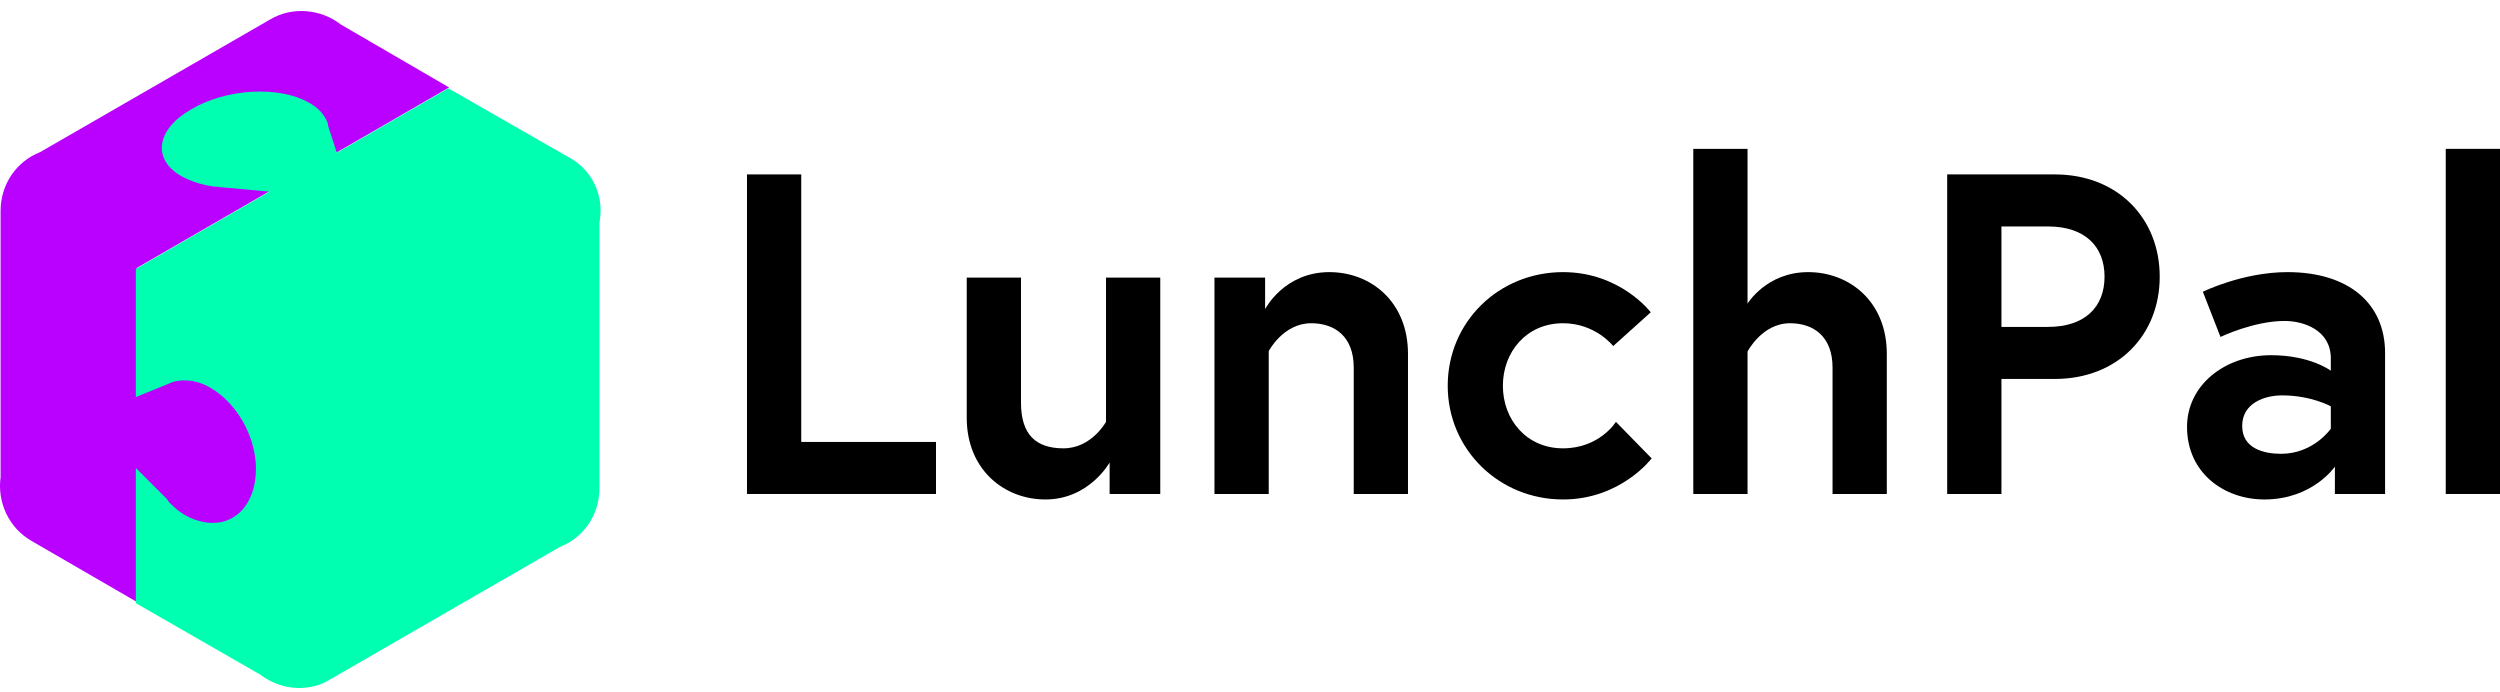 <svg width="159" height="44" viewBox="0 0 159 44" fill="none" xmlns="http://www.w3.org/2000/svg">
<path d="M47.508 31.417H59.529V28.107H50.959V11.093H47.508V31.417Z" fill="black"/>
<path d="M66.488 31.766C69.278 31.766 70.572 29.414 70.572 29.414V31.417H73.793V17.655H70.342V26.83C70.342 26.83 69.422 28.514 67.639 28.514C65.885 28.514 64.935 27.643 64.935 25.61V17.655H61.484V26.569C61.484 29.878 63.871 31.766 66.488 31.766Z" fill="black"/>
<path d="M84.544 17.307C81.669 17.307 80.461 19.659 80.461 19.659V17.655H77.24V31.417H80.691V22.33C80.691 22.33 81.611 20.558 83.394 20.558C84.889 20.558 86.097 21.401 86.097 23.375V31.417H89.548V22.504C89.548 19.194 87.19 17.307 84.544 17.307Z" fill="black"/>
<path d="M99.408 28.514C97.079 28.514 95.583 26.685 95.583 24.536C95.583 22.388 97.079 20.558 99.408 20.558C101.479 20.558 102.6 22.01 102.6 22.01L104.987 19.862C104.987 19.862 103.061 17.307 99.408 17.307C95.325 17.307 92.075 20.471 92.075 24.536C92.075 28.572 95.325 31.766 99.408 31.766C103.089 31.766 105.045 29.153 105.045 29.153L102.773 26.83C102.773 26.83 101.738 28.514 99.408 28.514Z" fill="black"/>
<path d="M114.997 17.307C112.352 17.307 111.144 19.31 111.144 19.31V9.467H107.693V31.417H111.144V22.359C111.144 22.359 112.064 20.558 113.847 20.558C115.342 20.558 116.55 21.401 116.55 23.375V31.417H120.001V22.504C120.001 19.194 117.643 17.307 114.997 17.307Z" fill="black"/>
<path d="M130.254 20.791H127.292V14.403H130.254C132.613 14.403 133.849 15.681 133.849 17.597C133.849 19.513 132.613 20.791 130.254 20.791ZM123.841 31.417H127.292V24.101H130.686C134.683 24.101 137.358 21.313 137.358 17.597C137.358 13.881 134.683 11.093 130.686 11.093H123.841V31.417Z" fill="black"/>
<path d="M145.077 28.862C144.013 28.862 142.603 28.543 142.603 27.091C142.603 25.61 144.07 25.146 145.134 25.146C147.003 25.146 148.24 25.843 148.24 25.843V27.265C148.24 27.265 147.147 28.862 145.077 28.862ZM145.479 17.307C142.632 17.307 140.101 18.555 140.101 18.555L141.223 21.43C141.223 21.43 143.322 20.413 145.307 20.413C146.515 20.413 148.24 20.994 148.24 22.794V23.578C148.24 23.578 146.946 22.591 144.444 22.591C141.482 22.591 139.095 24.507 139.095 27.149C139.095 30.082 141.453 31.766 144.013 31.766C147.09 31.766 148.499 29.675 148.499 29.675V31.417H151.691V22.446C151.691 19.31 149.39 17.307 145.479 17.307Z" fill="black"/>
<path d="M155.549 31.417H159V9.467H155.549V31.417Z" fill="black"/>
<path d="M8.692 17.047L28.563 5.563L21.672 1.556C20.444 0.595 18.628 0.381 17.185 1.236L2.549 9.676C1.053 10.263 0.038 11.706 0.038 13.415V30.349C-0.176 31.898 0.519 33.554 2.014 34.408L8.745 38.308V17.047H8.692Z" fill="#BA00FF"/>
<path d="M36.256 10.05L28.51 5.616L8.639 17.101V38.361L16.545 42.902C17.239 43.436 18.147 43.757 19.002 43.757C19.696 43.757 20.391 43.596 20.978 43.223L35.615 34.782C37.111 34.195 38.126 32.753 38.126 31.043V14.163C38.446 12.507 37.698 10.851 36.256 10.05Z" fill="#00FFB0"/>
<path d="M20.764 7.646C20.55 7.218 20.23 6.845 19.642 6.524C17.773 5.456 14.407 5.616 12.164 6.951C9.92 8.233 9.653 10.156 11.576 11.225C12.164 11.545 12.858 11.759 13.606 11.866C13.82 11.866 14.033 11.919 14.194 11.919L18.253 12.293L19.803 11.385L20.07 11.225L21.619 10.317L20.871 8.02C20.871 7.859 20.817 7.753 20.764 7.646Z" fill="#00FFB0"/>
<path d="M10.989 32.165C11.47 32.646 12.057 32.966 12.645 33.126C14.675 33.714 16.277 32.272 16.277 29.814C16.277 27.411 14.621 24.953 12.591 24.312C12.004 24.152 11.416 24.152 10.935 24.312C10.829 24.366 10.668 24.419 10.561 24.473L8.051 25.488V27.197V27.464V29.174L10.615 31.738C10.722 31.951 10.882 32.058 10.989 32.165Z" fill="#BA00FF"/>
</svg>
